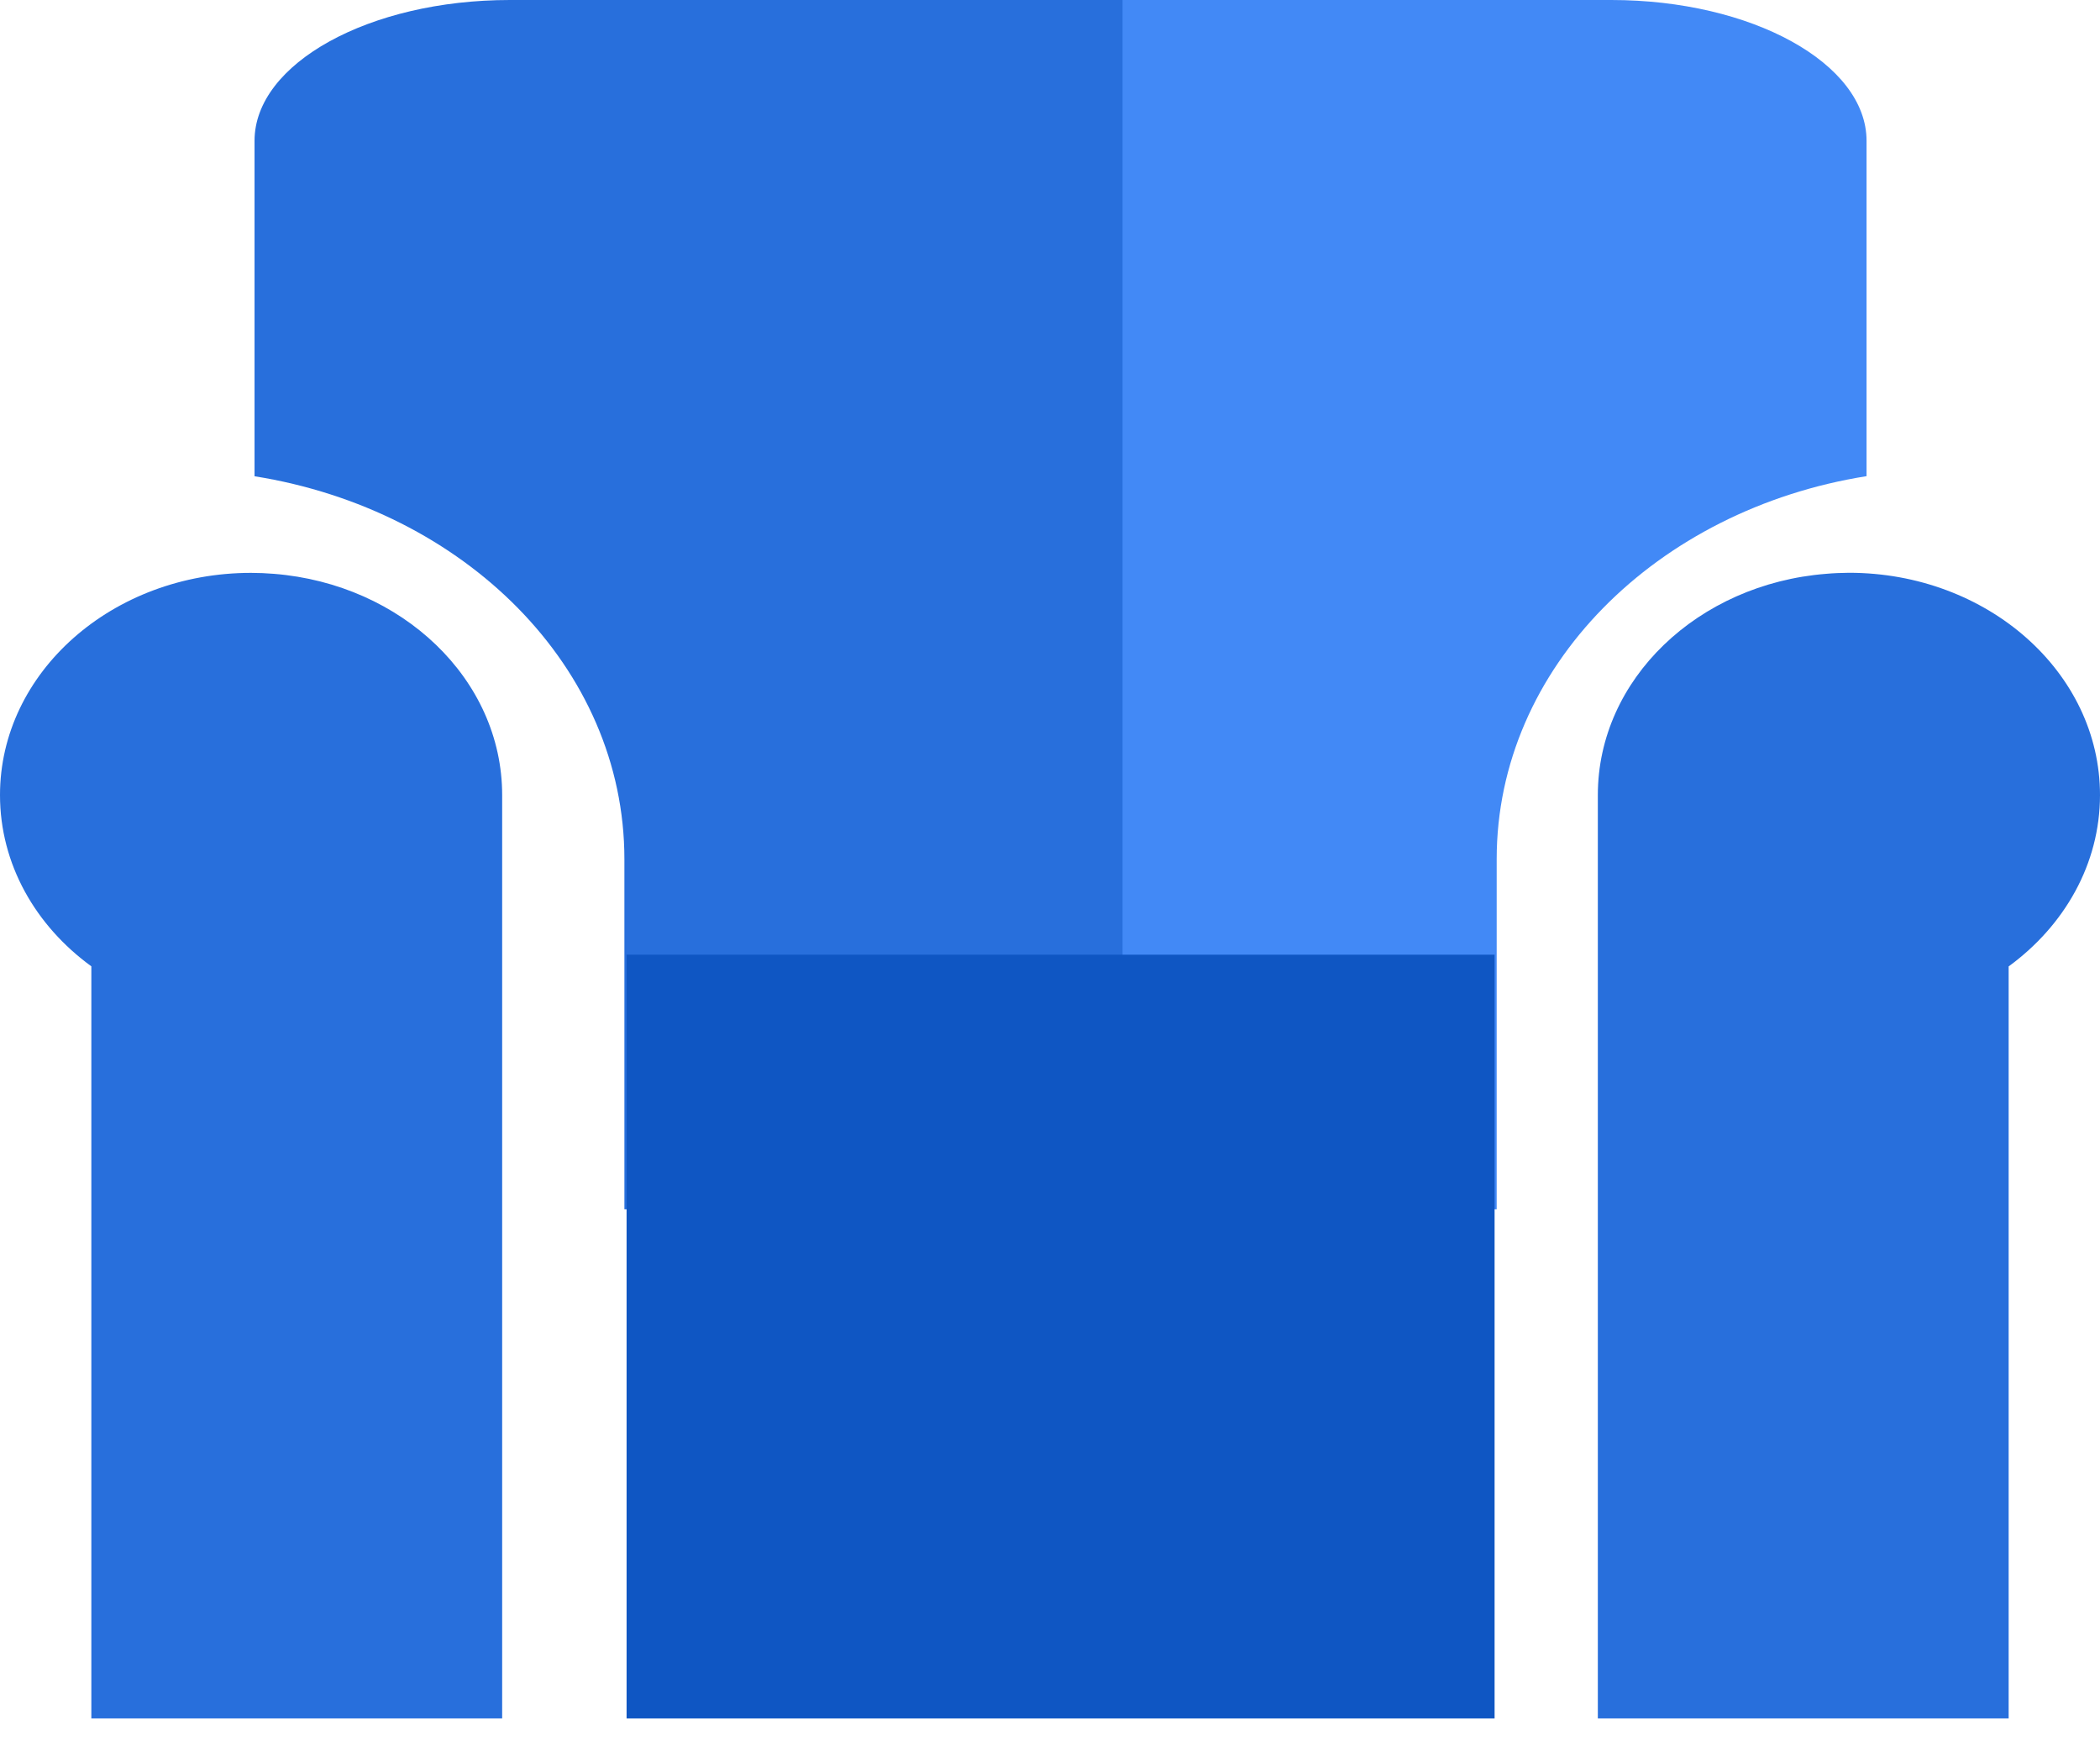 <?xml version="1.0" encoding="UTF-8"?>
<svg width="24px" height="20px" viewBox="0 0 24 20" version="1.1" xmlns="http://www.w3.org/2000/svg" xmlns:xlink="http://www.w3.org/1999/xlink">
    <!-- Generator: Sketch 49.1 (51147) - http://www.bohemiancoding.com/sketch -->
    <title>home</title>
    <desc>Created with Sketch.</desc>
    <defs></defs>
    <g id="Final" stroke="none" stroke-width="1" fill="none" fill-rule="evenodd">
        <g id="home" transform="translate(0, -2)">
            <polygon id="Shape" points="0 0 24 0 24 24 0 24"></polygon>
            <g id="icon" transform="translate(0, 2)" fill-rule="nonzero">
                <path d="M17.105,13.818 L11.412,13.818 L11.412,0 L18.415,0 C20.019,0 21.332,0.724 21.332,1.609 L21.332,5.441 C18.938,5.821 17.105,7.623 17.105,9.817 L17.105,13.818 Z" id="Combined-Shape" fill="#4289F6"></path>
                <path d="M7.136,13.818 L7.136,9.818 L3.208,9.818 L7.136,9.818 C7.136,7.625 5.306,5.824 2.909,5.442 L2.909,1.609 C2.909,0.724 4.222,0 5.826,0 L12.829,0 L12.829,13.817 C10.533,13.818 8.635,13.818 7.136,13.818 Z" id="Combined-Shape" fill="#286FDC"></path>
                <polygon id="Shape" fill="#0F56C3" points="7.161 10.909 17.081 10.909 17.081 19.636 7.161 19.636"></polygon>
                <path d="M5.739,19.636 L1.044,19.636 L1.044,11.042 C0.406,10.578 0,9.874 0,9.085 C0,7.683 1.285,6.546 2.869,6.546 C2.957,6.546 3.044,6.55 3.131,6.557 C4.593,6.674 5.739,7.761 5.739,9.085 L5.739,19.636 Z M21.131,6.545 C21.043,6.546 20.956,6.549 20.869,6.557 C19.407,6.673 18.261,7.76 18.261,9.085 L18.261,19.636 L22.956,19.636 L22.956,11.043 C23.594,10.577 24,9.872 24,9.085 C24,7.683 22.715,6.545 21.131,6.545 Z" id="Shape" fill="#286FDC"></path>
            </g>
        </g>
    </g>
</svg>